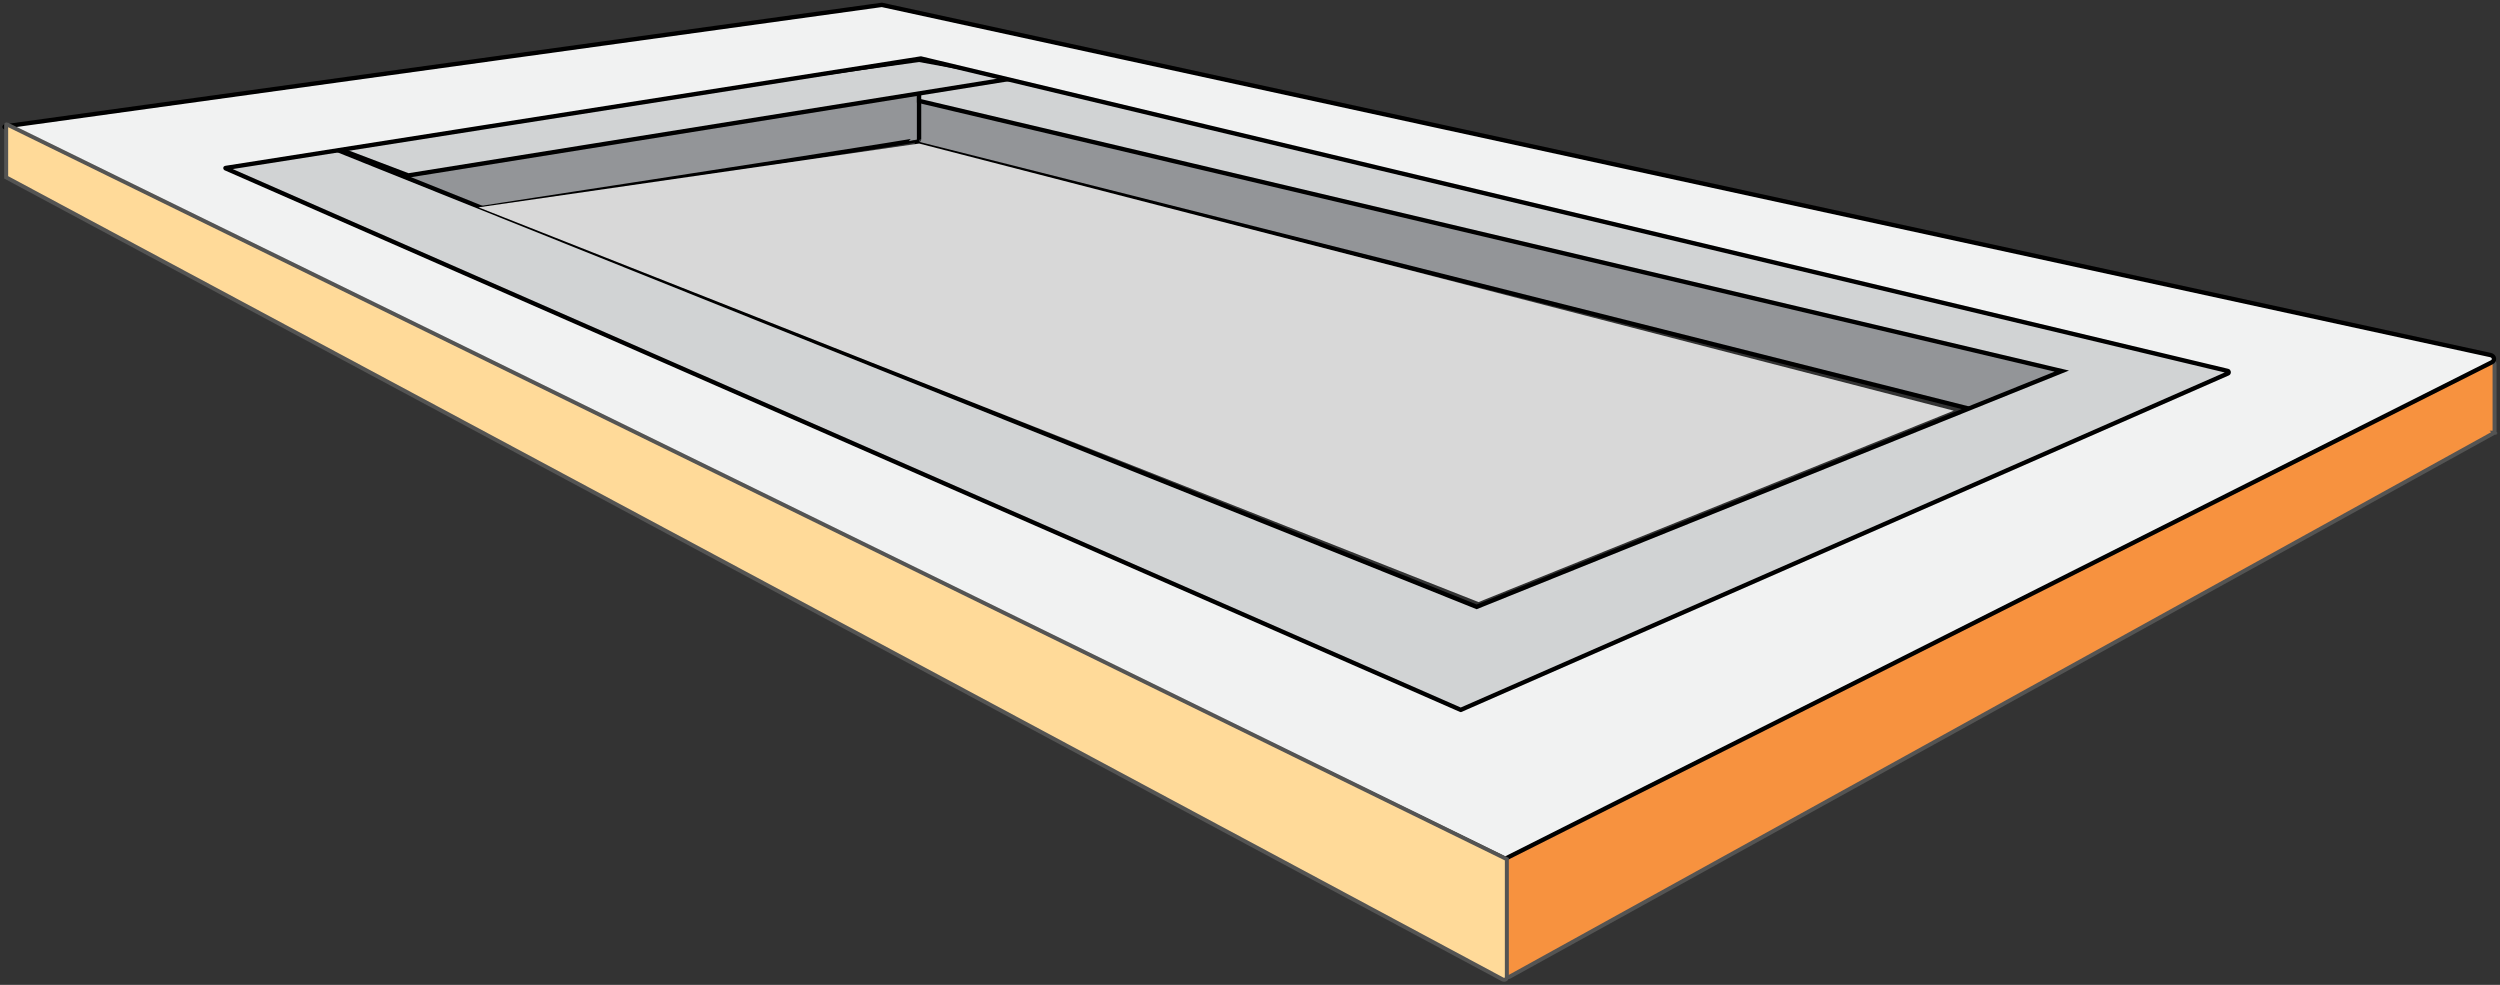 <svg width="627" height="247" xmlns="http://www.w3.org/2000/svg"><rect width="100%" height="100%" fill="#333333" stroke="none"/><g fill="none" fill-rule="evenodd"><path d="M229.97 14.118l355.428 92.82v17.994c0 .285-.475.535-.832.428L229.97 36l-.198-21.81c-143.08 21.81.119-.072.198-.072z" stroke="#000" stroke-width="1.095" fill="#939598"/><path d="M72.755 29.753L230.5 14.5v20.513c0 .2-42.71 6.862-128.128 19.987-10.047-6.312-19.919-14.727-29.617-25.247z" stroke="#000" stroke-width="1.095" fill="#939598"/><path d="M625.59 108.51L378.6 244.965c-.456.24-1.049-.04-1.049-.517v-29.647l246.35-124.358c.776-.398 1.734.12 1.734.875v17.192h-.046z" stroke="#545453" fill="#F7923F"/><path d="M230.5 13v12.3l286.604 67.77-146.76 59.134L53.92 25.3c.21 7.134-.37 12.868-1.745 17.201 209.405 90.699 314.26 135.982 314.564 135.85L562.77 92.113 230.5 13z" stroke="#000" stroke-width="1.095" fill="#D1D3D4"/><path stroke="#000" stroke-width="1.095" fill="#D1D3D4" d="M255 19.5L230.5 15 81.333 36l21.068 8z"/><path d="M624.631 89.05L221.164 1.223 1.228 31.706c-.091 0-.137.16-.046.199L377.46 215.398 624.905 90.88c.913-.438.73-1.592-.274-1.83zm-65.876 4.616l-192.38 84.365h-.047L56.566 42.21c-.046-.039-.046-.079 0-.079l174.361-27.458h.046L558.71 93.03c.32.08.365.517.045.636z" stroke="#000" stroke-width="1.095" fill="#F1F2F2" fill-rule="nonzero"/><path d="M1.73 31.189l376.186 184.289v29.647c0 .477-.593.756-1.05.517L1.548 44.48V31.268c0-.04.092-.12.183-.08z" stroke="#545453" fill="#FFDA99"/><path fill="#D8D8D8" fill-rule="nonzero" d="M230.526 36l259.458 67-119.172 48L120 52z"/></g></svg>